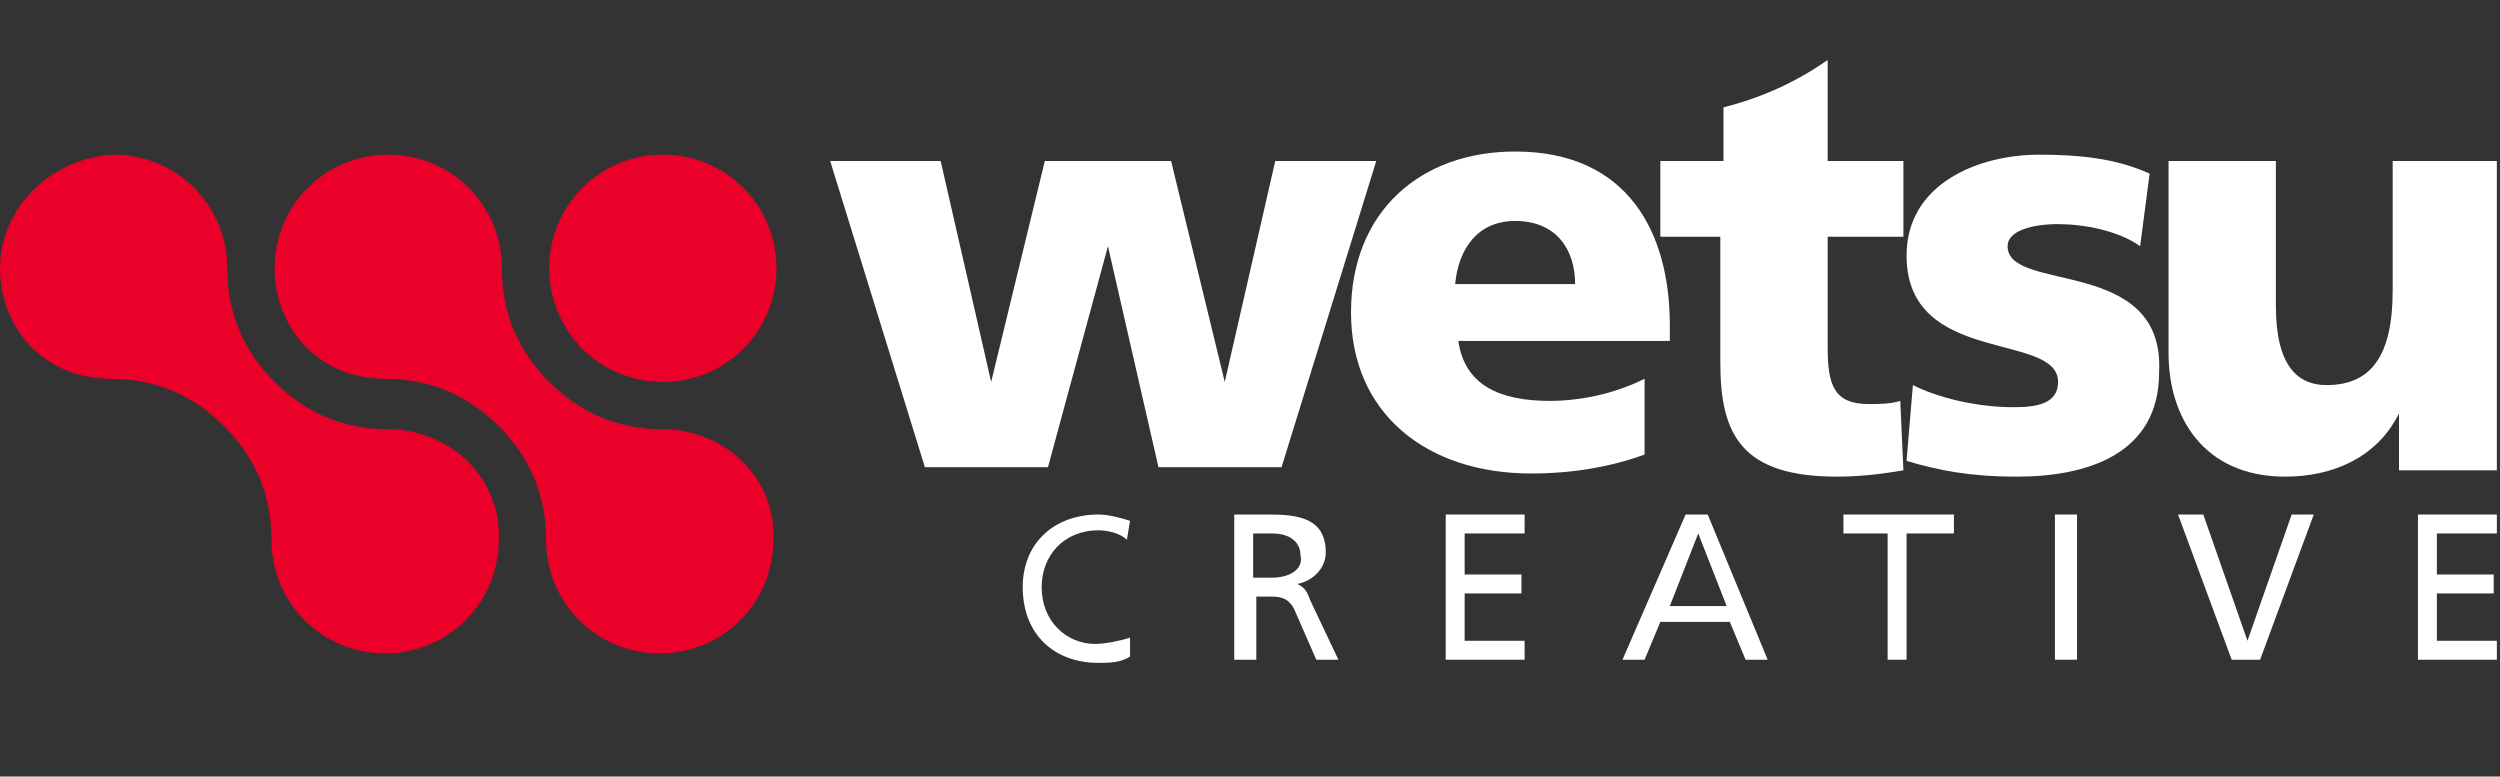 <?xml version="1.0" encoding="utf-8"?>
<!-- Generator: Adobe Illustrator 22.1.0, SVG Export Plug-In . SVG Version: 6.00 Build 0)  -->
<svg version="1.1" id="Layer_1" xmlns="http://www.w3.org/2000/svg" xmlns:xlink="http://www.w3.org/1999/xlink" x="0px" y="0px"
	 viewBox="0 0 79.2 24.6" style="enable-background:new 0 0 79.2 24.6;" xml:space="preserve">
<rect x="0" y="0" width="79.2" height="24.6" fill="#333333" stroke="none"/>
<style type="text/css">
	.st0{fill:#EA0029;}
	.st1{fill:#FFFFFF;}
</style>
<g>
	<path class="st0" d="M21,12.1c2,0,3.6-1.6,3.6-3.6c0-2-1.6-3.6-3.6-3.6c-2,0-3.6,1.6-3.6,3.6C17.4,10.5,19,12.1,21,12.1z"/>
	<path class="st0" d="M12.3,13.6c-1.4,0-2.6-0.5-3.6-1.5c-1-1-1.5-2.2-1.5-3.6c0-2-1.6-3.6-3.6-3.6C1.6,5,0,6.6,0,8.5
		c0,1,0.4,1.9,1,2.5c0.7,0.7,1.6,1,2.5,1c1.4,0,2.6,0.5,3.6,1.5c1,1,1.5,2.2,1.5,3.6c0,2,1.6,3.6,3.6,3.6c2,0,3.6-1.6,3.6-3.6
		C15.9,15.2,14.3,13.6,12.3,13.6z"/>
	<path class="st0" d="M21,13.6c-1.4,0-2.6-0.5-3.6-1.5c-1-1-1.5-2.2-1.5-3.6c0-2-1.6-3.6-3.6-3.6c-2,0-3.6,1.6-3.6,3.6
		c0,1,0.4,1.9,1,2.5c0.7,0.7,1.6,1,2.5,1c1.4,0,2.6,0.5,3.6,1.5c1,1,1.5,2.2,1.5,3.6c0,2,1.6,3.6,3.6,3.6c2,0,3.6-1.6,3.6-3.6
		C24.6,15.2,23,13.6,21,13.6z"/>
</g>
<g>
	<path class="st1" d="M34.7,20.4c-0.9,0-1.7-0.7-1.7-1.8c0-1,0.7-1.8,1.8-1.8c0.3,0,0.7,0.1,0.9,0.3l0.1-0.6c-0.3-0.1-0.7-0.2-1-0.2
		c-1.4,0-2.4,0.9-2.4,2.3c0,1.5,1,2.4,2.4,2.4c0.3,0,0.7,0,1-0.2l0-0.6C35.5,20.3,35,20.4,34.7,20.4z"/>
	<g>
		<path class="st1" d="M41.5,19c-0.1-0.3-0.2-0.4-0.4-0.5v0c0.5-0.1,0.9-0.5,0.9-1c0-1.1-0.9-1.2-1.8-1.2h-1.1v4.6h0.7v-2h0.4
			c0.3,0,0.6,0,0.8,0.4l0.7,1.6h0.7L41.5,19z M40.3,18.3h-0.6v-1.4h0.6c0.6,0,0.9,0.3,0.9,0.7C41.3,18,40.9,18.3,40.3,18.3z"/>
	</g>
	<polygon class="st1" points="45.8,20.9 48.3,20.9 48.3,20.3 46.4,20.3 46.4,18.8 48.2,18.8 48.2,18.2 46.4,18.2 46.4,16.9 
		48.3,16.9 48.3,16.3 45.8,16.3 	"/>
	<g>
		<path class="st1" d="M54.1,16.3h-0.7l-2,4.6h0.7l0.5-1.2h2.2l0.5,1.2h0.7L54.1,16.3z M52.9,19.2l0.9-2.3l0.9,2.3H52.9z"/>
	</g>
	<polygon class="st1" points="58.4,16.9 59.8,16.9 59.8,20.9 60.4,20.9 60.4,16.9 61.9,16.9 61.9,16.3 58.4,16.3 	"/>
	<rect x="65.1" y="16.3" class="st1" width="0.7" height="4.6"/>
	<polygon class="st1" points="71.2,20.3 71.2,20.3 69.8,16.3 69,16.3 70.7,20.9 71.6,20.9 73.3,16.3 72.6,16.3 	"/>
	<polygon class="st1" points="76.6,20.9 79.1,20.9 79.1,20.3 77.2,20.3 77.2,18.8 79,18.8 79,18.2 77.2,18.2 77.2,16.9 79.1,16.9 
		79.1,16.3 76.6,16.3 	"/>
</g>
<g>
	<polygon class="st1" points="43.6,5.1 40.4,5.1 38.8,12.1 38.8,12.1 37.1,5.1 33.1,5.1 31.4,12.1 31.4,12.1 29.8,5.1 26.3,5.1 
		29.3,14.8 33.2,14.8 35.1,7.8 35.1,7.8 36.7,14.8 40.6,14.8 	"/>
	<g>
		<path class="st1" d="M52.9,10.3c0-2.9-1.3-5.5-4.9-5.5c-3,0-5.2,1.9-5.2,5.1c0,3.2,2.4,5.1,5.7,5.1c1.3,0,2.5-0.2,3.6-0.6v-2.4
			c-1,0.5-2.1,0.7-3,0.7c-1.6,0-2.7-0.5-2.9-1.9h6.7V10.3z M46.1,9c0.1-1.1,0.7-2,1.9-2c1.3,0,1.9,0.9,1.9,2H46.1z"/>
	</g>
	<path class="st1" d="M60.2,12.7c-0.3,0.1-0.7,0.1-1,0.1c-1.1,0-1.3-0.6-1.3-1.8V7.5h2.4V5.1h-2.4V1.9l0,0c-1,0.7-2.1,1.2-3.3,1.5
		v1.7h-2v2.4h1.9v4c0,2.3,0.7,3.6,3.7,3.6c0.8,0,1.5-0.1,2.1-0.2L60.2,12.7z"/>
	<path class="st1" d="M63.6,7.8c0-0.5,0.8-0.7,1.6-0.7c0.8,0,1.9,0.2,2.6,0.7l0.3-2.3C67,5,65.8,4.9,64.6,4.9
		c-1.9,0-4.2,0.9-4.2,3.2c0,3.5,4.8,2.4,4.8,4c0,0.7-0.7,0.8-1.4,0.8c-1.2,0-2.4-0.3-3.2-0.7l-0.2,2.4c1,0.3,2,0.5,3.5,0.5
		c2.2,0,4.5-0.7,4.5-3.3C68.6,8.1,63.6,9.3,63.6,7.8z"/>
	<path class="st1" d="M75.8,5.1v4.1c0,2.1-0.7,3-2.1,3c-0.9,0-1.6-0.6-1.6-2.5V5.1h-3.4v6.1c0,2,1.1,3.9,3.7,3.9
		c1.5,0,2.9-0.6,3.6-2h0v1.8h3.1V5.1H75.8z"/>
</g>
</svg>
